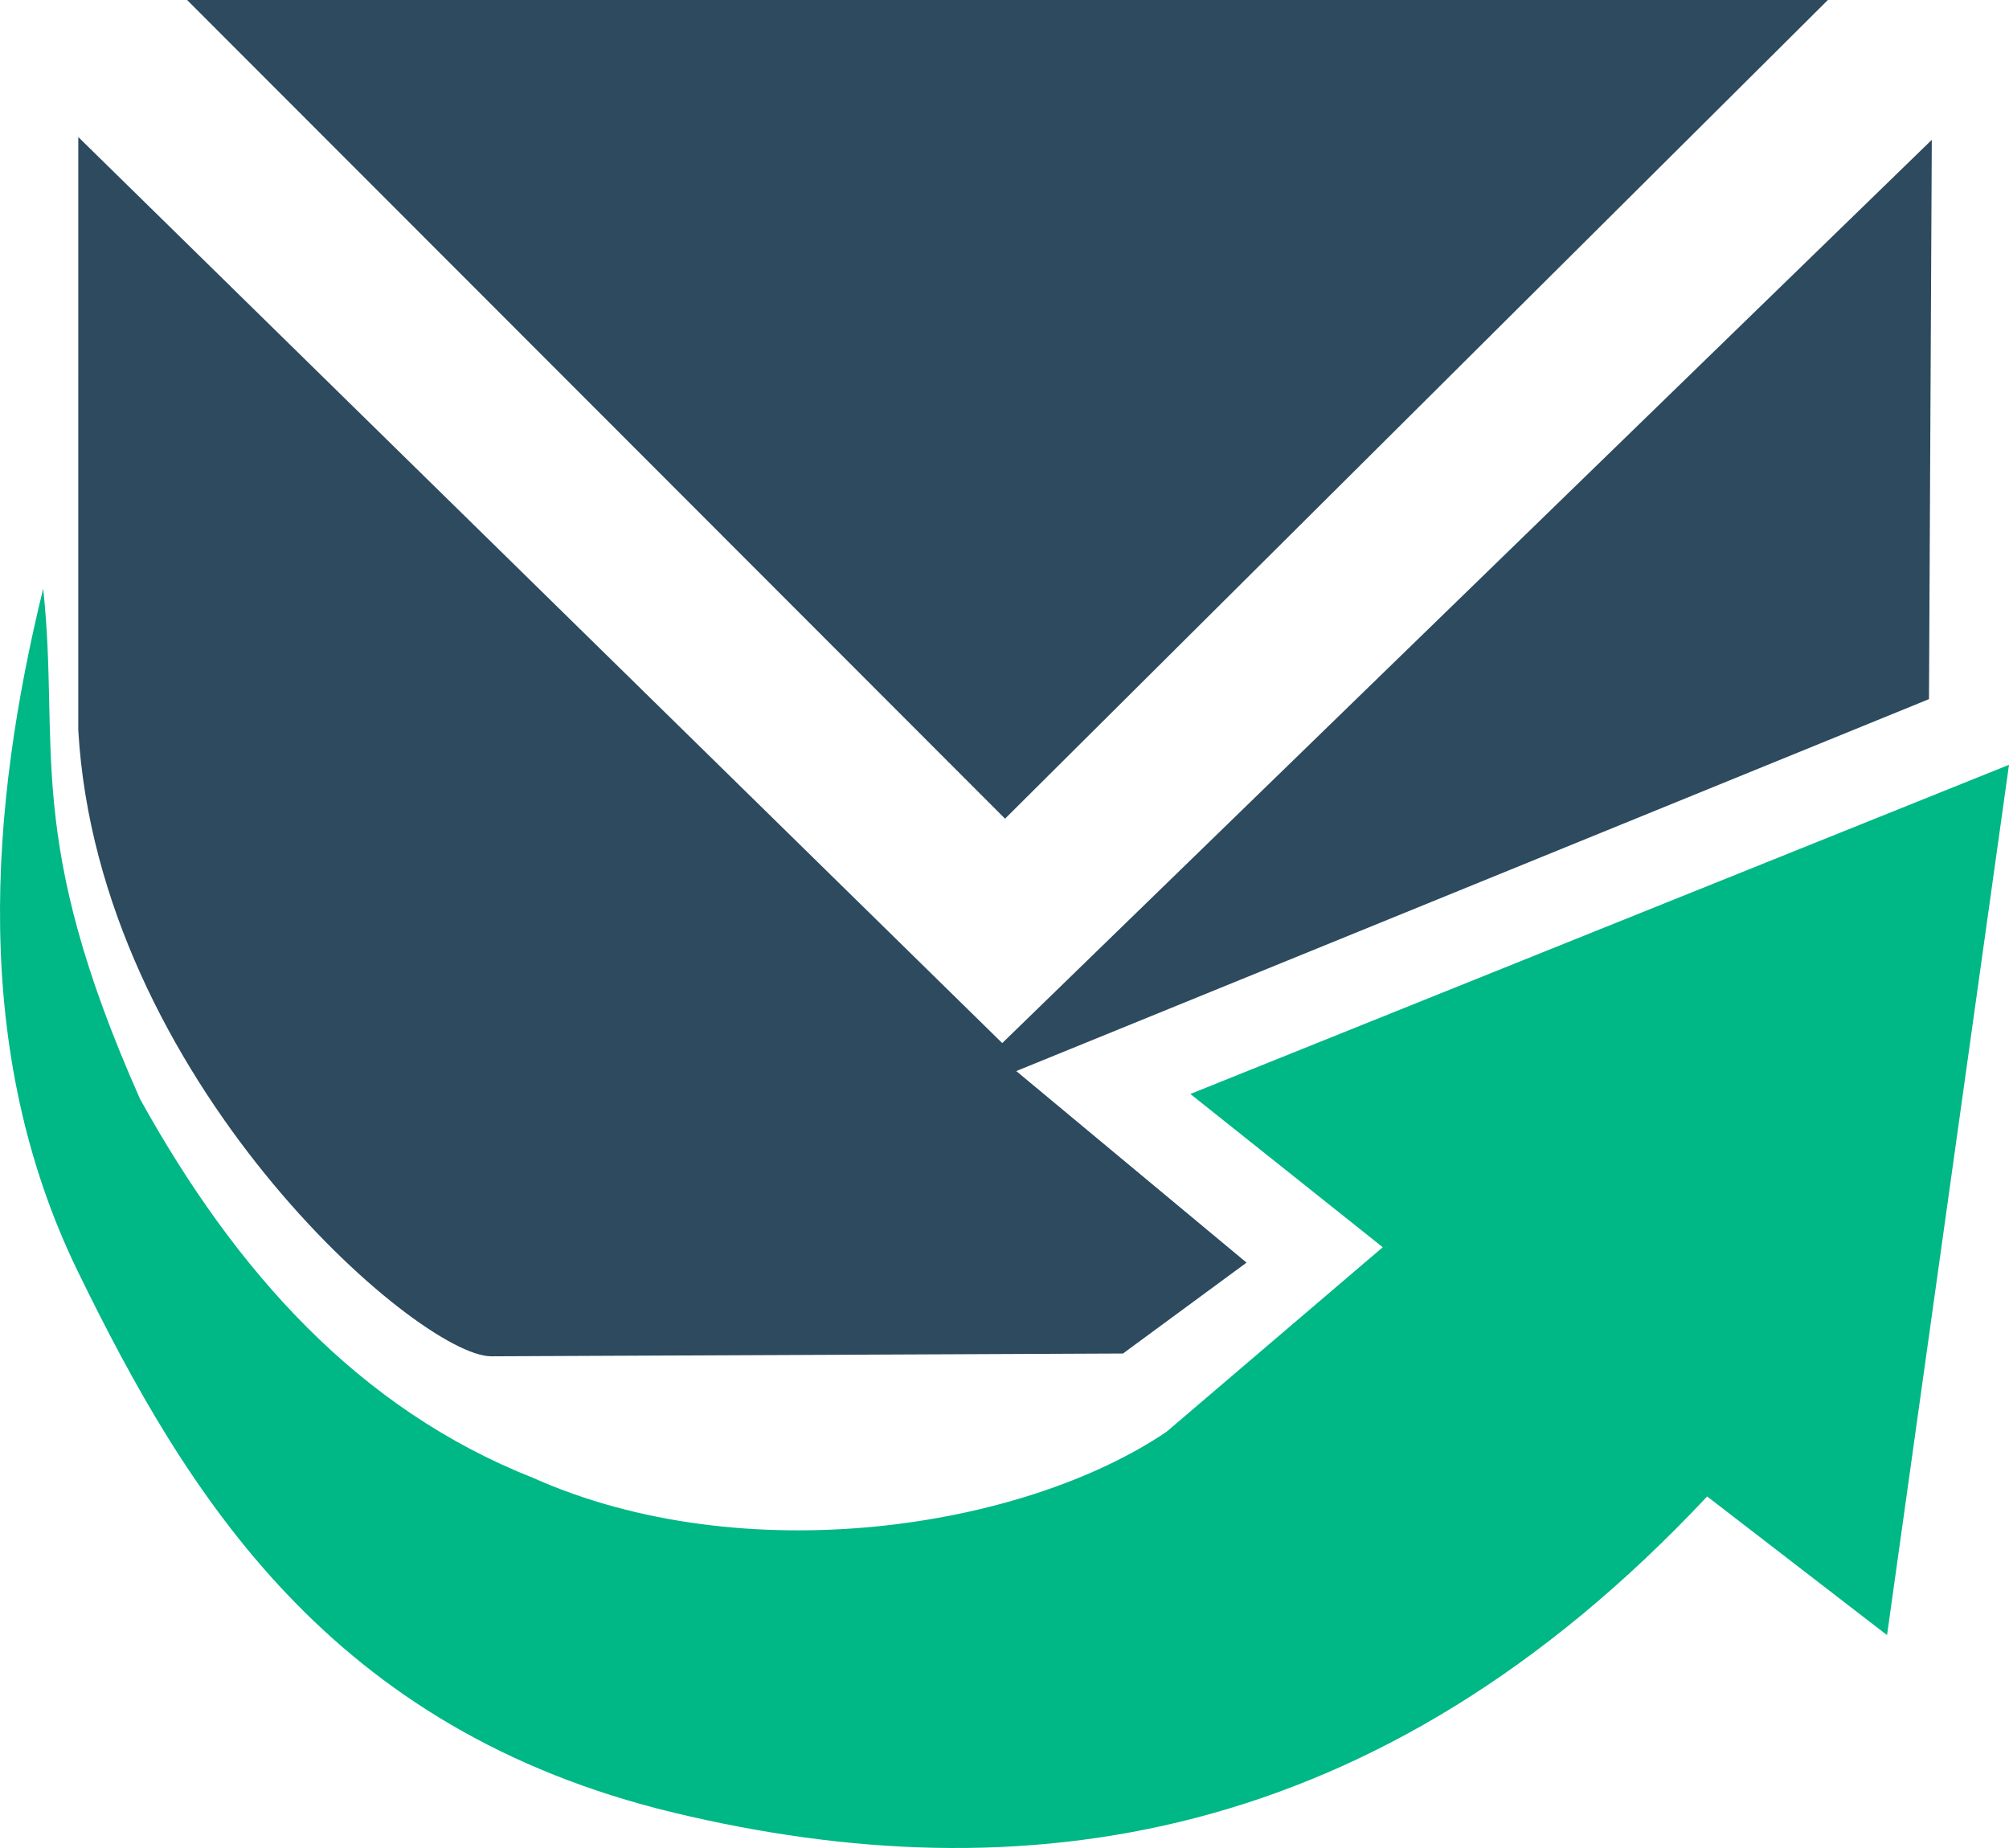 <?xml version="1.0" ?>
<svg xmlns="http://www.w3.org/2000/svg" xmlns:svg="http://www.w3.org/2000/svg" viewBox="0 0 132.292 121.708">
	<path d="M12.321 0l53.861 53.918L120.365 0zM5.155 9.025l60.842 59.673 61.211-59.489-.185 36.835L66.921 70.54l15.164 12.616-8.137 5.986-41.609.184c-4.838-.022-25.877-18.34-27.185-41.255z" fill-opacity="1" fill="#2d4a5f" id="path2"/>
	<path d="M78.385 72.049l53.907-21.679-8.031 57.318-11.845-9.132c-21.727 23.171-45.255 26.289-67.997 20.837S12.281 98.39 5.155 83.8-.67 53.116 2.843 38.769c1.13 10.511-1.313 16.316 6.38 33.612 6.31 11.399 14.413 20.417 25.89 24.956 13.9 6.195 32.247 3.357 41.701-3.039l14.24-12.156z" fill="#00b786" id="path4"/>
</svg>